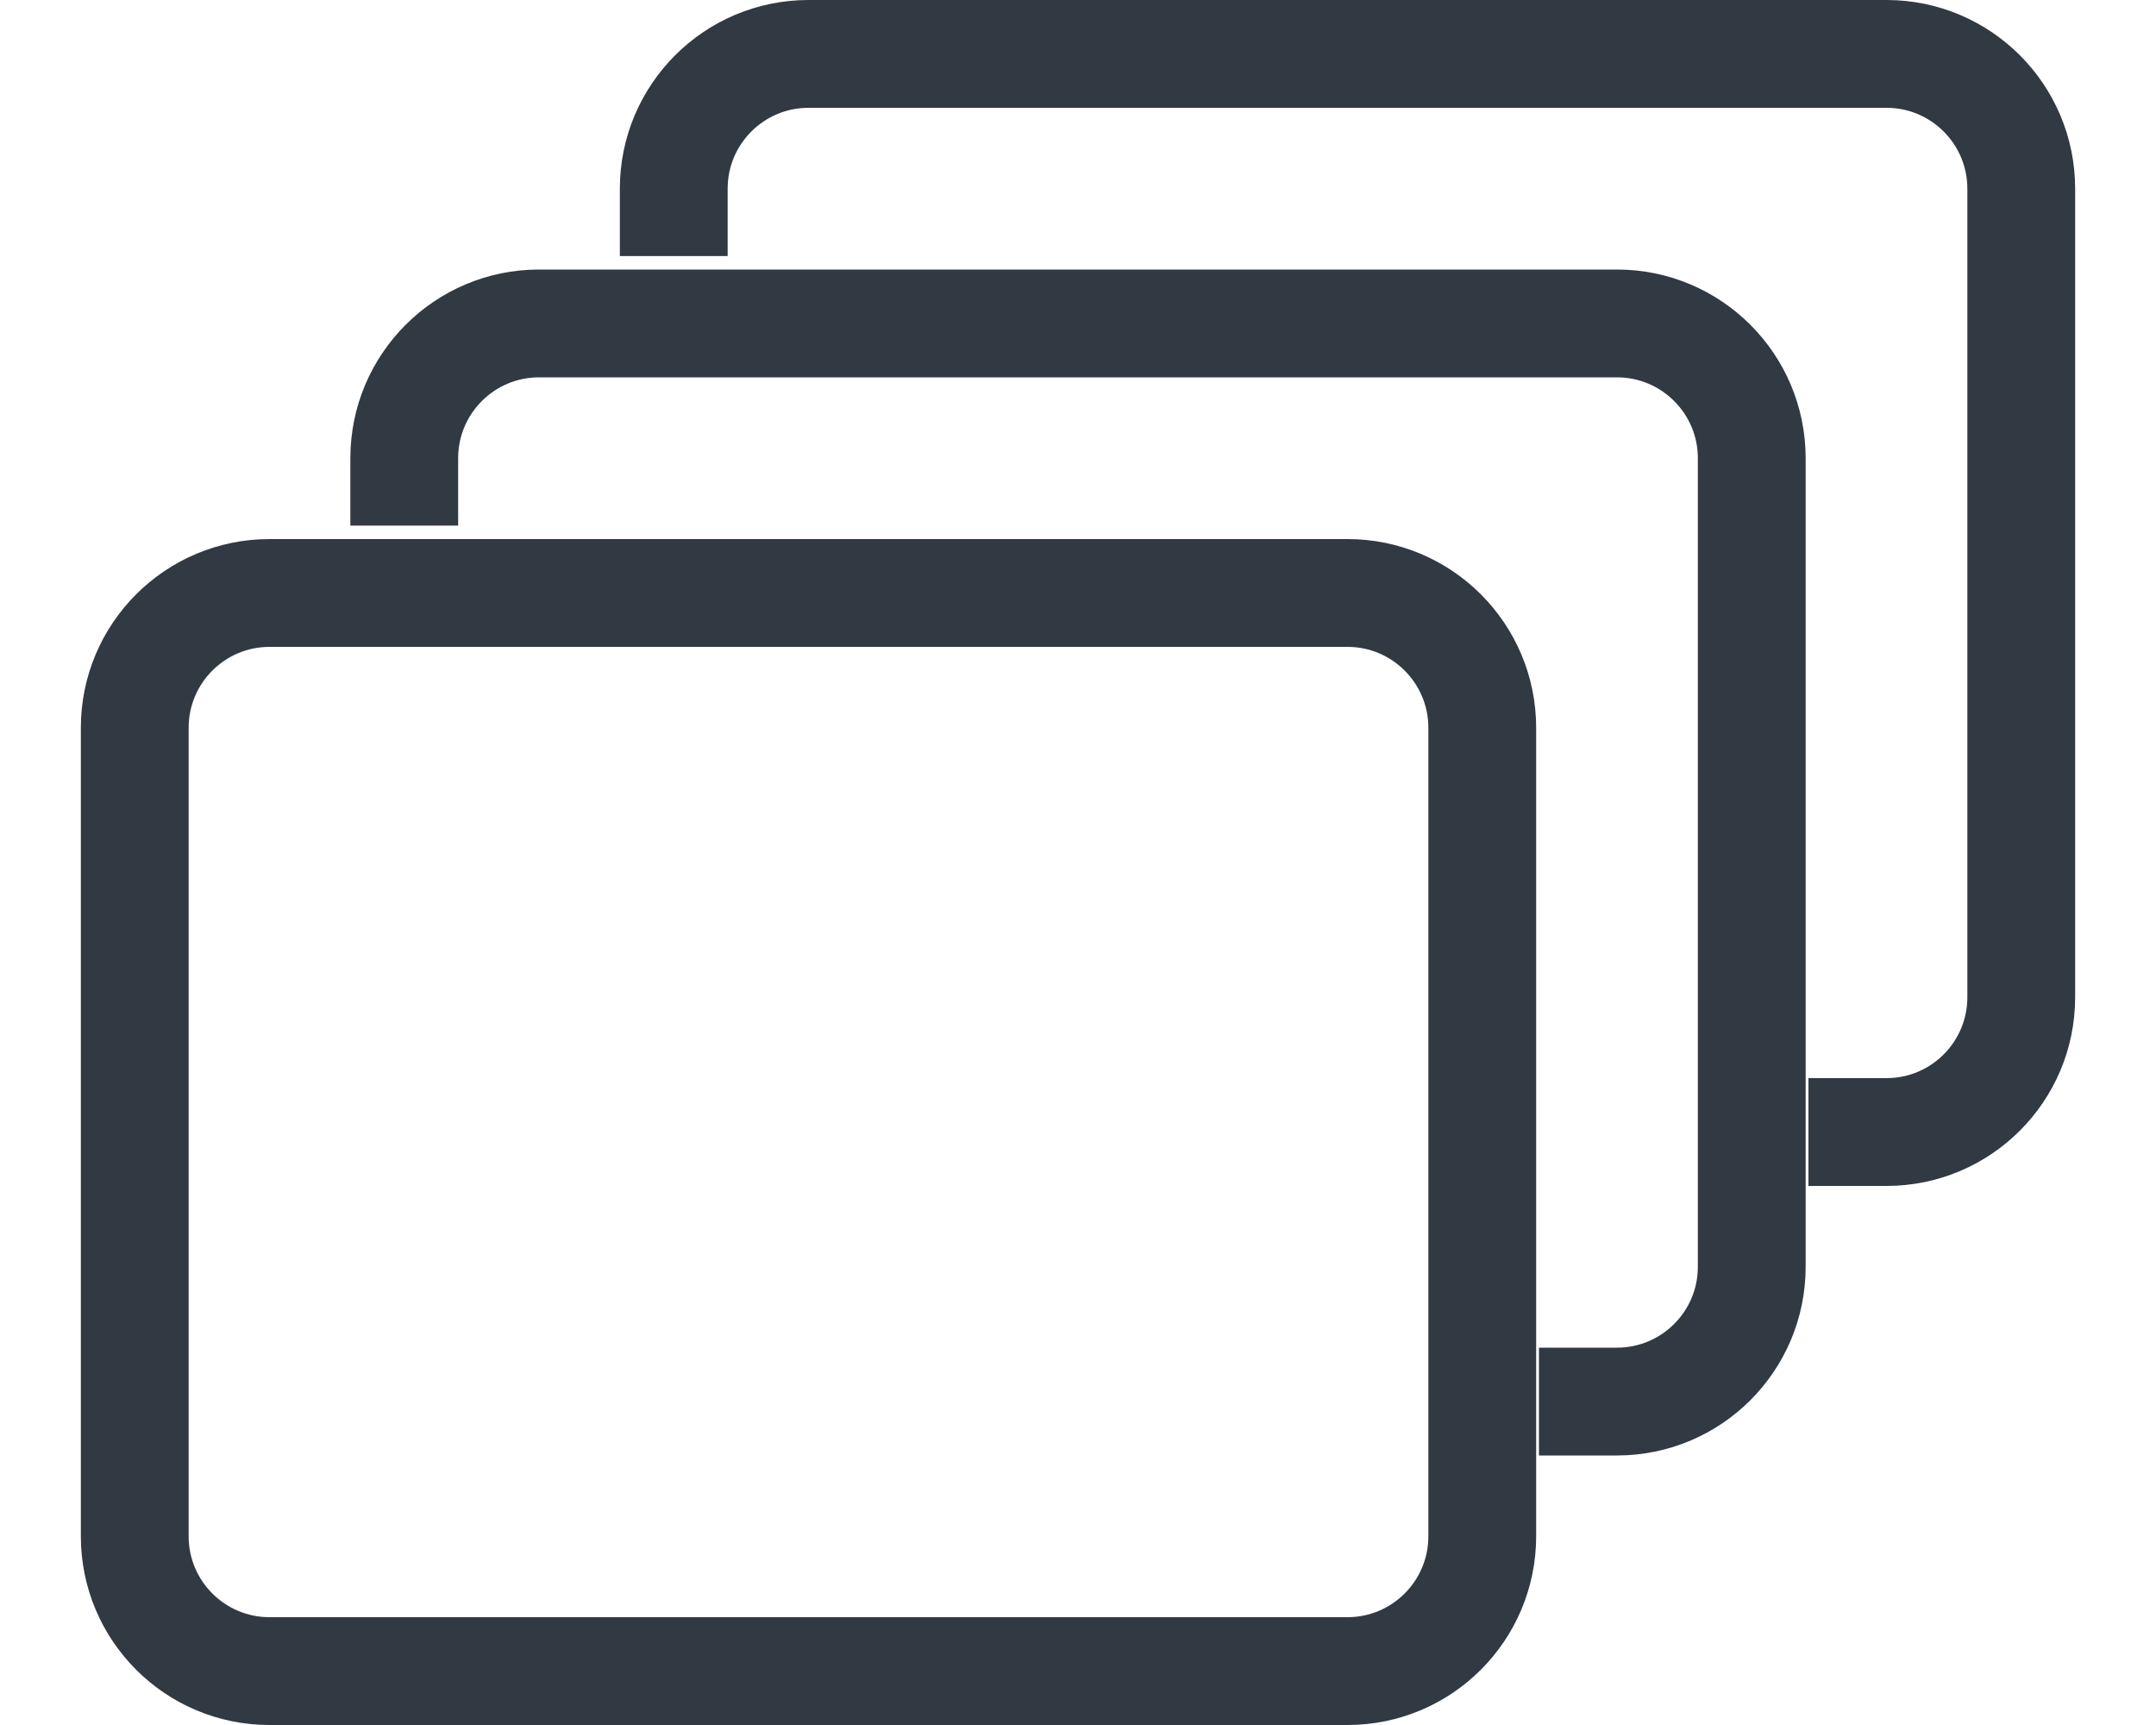 <svg width="20" height="16" viewBox="0 0 20 16" fill="none" xmlns="http://www.w3.org/2000/svg">
<path d="M3.75 4.875V4.25C3.75 3.56 4.31 3 5 3H15C15.69 3 16.25 3.56 16.25 4.25V11.75C16.25 12.44 15.69 13 15 13H14.276M6.25 2.375V1.75C6.25 1.06 6.81 0.5 7.5 0.5H17.5C18.19 0.5 18.75 1.06 18.75 1.75V9.25C18.75 9.94 18.19 10.5 17.5 10.5H16.776M1.25 6.75V14.25C1.25 14.94 1.81 15.5 2.5 15.5H12.5C13.19 15.5 13.75 14.94 13.75 14.25V6.75C13.75 6.06 13.19 5.5 12.5 5.5H2.5C1.81 5.5 1.25 6.06 1.25 6.75Z" stroke="#313942"/>
</svg>
